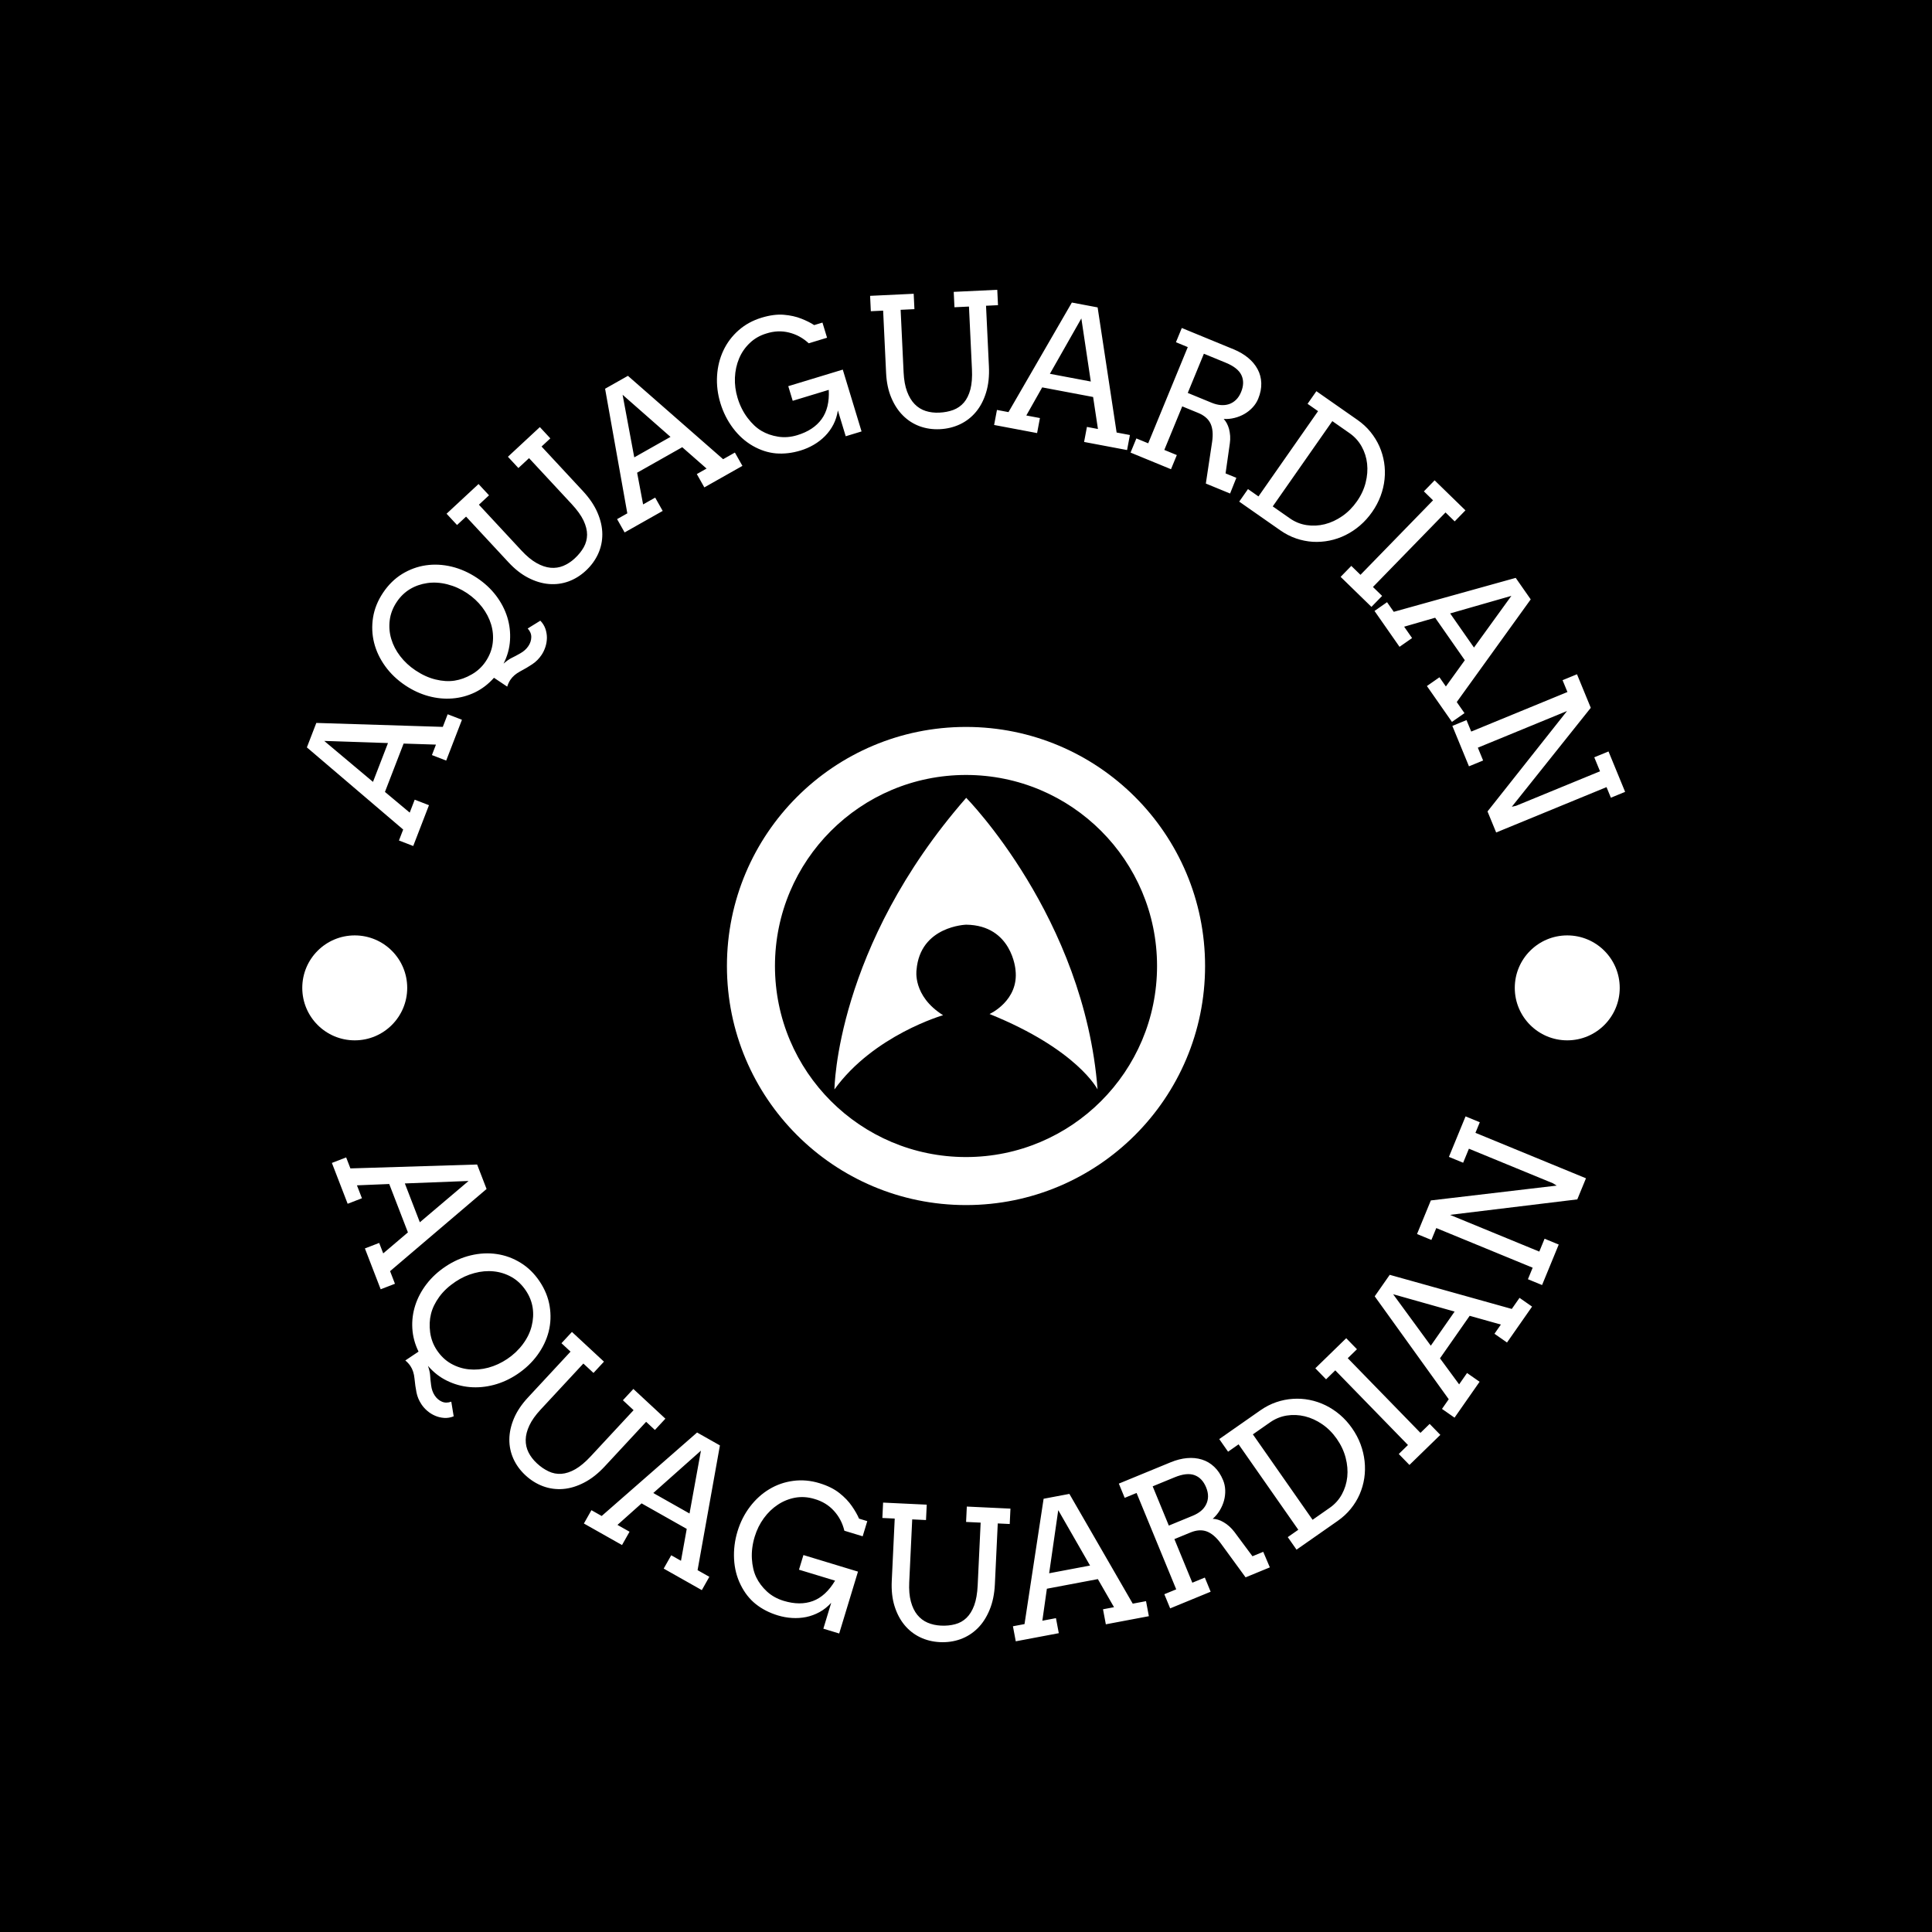 <svg xmlns="http://www.w3.org/2000/svg" version="1.1" xmlns:xlink="http://www.w3.org/1999/xlink" xmlns:svgjs="http://svgjs.dev/svgjs" width="1000" height="1000" viewBox="0 0 1000 1000"><rect width="1000" height="1000" fill="#000000"></rect><g transform="matrix(0.7,0,0,0.7,150,150)"><svg viewBox="0 0 280 280" data-background-color="#77d4fc" preserveAspectRatio="xMidYMid meet" height="1000" width="1000" xmlns="http://www.w3.org/2000/svg" xmlns:xlink="http://www.w3.org/1999/xlink"><g id="tight-bounds" transform="matrix(1,0,0,1,0,-0)"><svg viewBox="0 0 280 280" height="280" width="280"><g><svg viewBox="0 0 280 280" height="280" width="280"><g><svg viewBox="0 0 280 280" height="280" width="280"><g id="textblocktransform"><svg viewBox="0 0 280 280" height="280" width="280" id="textblock"><g><svg viewBox="0 0 280 280" height="280" width="280"><g transform="matrix(1,0,0,1,90.503,90.503)"><svg viewBox="0 0 98.995 98.995" height="98.995" width="98.995"><g><svg xmlns="http://www.w3.org/2000/svg" xmlns:xlink="http://www.w3.org/1999/xlink" version="1.1" x="0" y="0" viewBox="2.25 2.25 85.5 85.5" enable-background="new 0 0 90 90" xml:space="preserve" height="98.995" width="98.995" class="icon-o-0" data-fill-palette-color="accent" id="o-0"><path d="M45 2.25C21.39 2.25 2.25 21.39 2.25 45c0 23.611 19.14 42.75 42.75 42.75 23.611 0 42.75-19.139 42.75-42.75C87.75 21.39 68.611 2.25 45 2.25zM45 79.162c-18.867 0-34.161-15.295-34.161-34.162 0-18.867 15.294-34.161 34.161-34.161S79.162 26.133 79.162 45C79.162 63.867 63.867 79.162 45 79.162z" fill="#ffffff" data-fill-palette-color="accent"></path><g fill="#0023ff" data-fill-palette-color="accent"><path d="M21.475 67.072c0 0 0.195-25.438 23.562-52.145 0 0 21.116 21.389 23.489 52.145 0 0-3.561-7.122-19.316-13.489 0 0 5.287-2.374 4.641-7.877 0 0-0.576-7.986-8.813-8.094 0 0-8.237 0.216-8.885 8.094 0 0-0.755 4.64 4.749 8.093C40.9 53.799 28.49 57.359 21.475 67.072z" fill="#ffffff" data-fill-palette-color="accent"></path></g></svg></g></svg></g><path d="M15.549 198.475l2.956-1.141 0.836 2.165 5.113-4.345-3.868-10.018-6.685 0.275 1.033 2.676-2.955 1.141-3.265-8.456 2.955-1.141 0.879 2.276 26.235-0.807 1.956 5.065-19.977 17.014 1.008 2.611-2.955 1.141zM37.012 184.507l-13.192 0.512 3.103 8.039zM23.915 221.67l2.74-1.834c-0.763-1.559-1.192-3.162-1.286-4.808-0.097-1.637 0.108-3.236 0.613-4.797 0.504-1.552 1.285-3.017 2.345-4.397 1.057-1.37 2.353-2.569 3.887-3.595v0c1.673-1.119 3.426-1.896 5.259-2.332 1.839-0.439 3.633-0.529 5.382-0.268 1.745 0.255 3.385 0.856 4.921 1.802 1.541 0.942 2.859 2.231 3.951 3.864v0c1.097 1.639 1.788 3.354 2.075 5.144 0.292 1.786 0.223 3.534-0.207 5.244-0.434 1.704-1.207 3.32-2.319 4.847-1.106 1.523-2.496 2.844-4.168 3.963v0c-1.551 1.038-3.173 1.779-4.865 2.224-1.692 0.445-3.357 0.596-4.994 0.453-1.638-0.143-3.205-0.581-4.702-1.313-1.493-0.727-2.807-1.754-3.942-3.08v0c0.266 0.781 0.417 1.447 0.451 1.999 0.029 0.556 0.097 1.238 0.205 2.044 0.099 0.805 0.35 1.508 0.752 2.11v0c0.388 0.58 0.881 1.001 1.48 1.263 0.595 0.257 1.242 0.256 1.94-0.003v0l0.496 3.036c-0.655 0.263-1.309 0.372-1.961 0.329-0.661-0.045-1.283-0.192-1.865-0.442-0.592-0.251-1.129-0.583-1.613-0.995-0.483-0.412-0.889-0.863-1.217-1.354v0c-0.528-0.789-0.878-1.622-1.049-2.499-0.175-0.882-0.311-1.838-0.408-2.867-0.097-1.029-0.379-1.892-0.844-2.588v0c-0.281-0.419-0.633-0.803-1.057-1.15zM30.448 219.54v0c0.812 1.214 1.796 2.147 2.95 2.797 1.163 0.652 2.395 1.042 3.696 1.171 1.31 0.131 2.647 0.015 4.011-0.346 1.366-0.371 2.667-0.969 3.904-1.797v0c1.264-0.846 2.343-1.867 3.236-3.063 0.893-1.197 1.502-2.443 1.826-3.739 0.329-1.299 0.4-2.573 0.212-3.821-0.194-1.245-0.661-2.422-1.404-3.532v0c-0.812-1.214-1.799-2.152-2.961-2.813-1.163-0.652-2.4-1.043-3.709-1.174-1.304-0.134-2.642-0.014-4.014 0.36-1.37 0.365-2.667 0.957-3.893 1.778v0c-1.402 0.938-2.525 1.989-3.368 3.152-0.844 1.164-1.412 2.339-1.705 3.525-0.293 1.187-0.351 2.456-0.173 3.808 0.183 1.348 0.647 2.579 1.392 3.694zM56.247 218.098l2.168-2.336 6.629 6.154-2.168 2.336-2.096-1.945-8.851 9.535c-1.062 1.144-1.837 2.237-2.324 3.279-0.492 1.047-0.747 2.034-0.764 2.961-0.017 0.936 0.178 1.81 0.584 2.622 0.411 0.816 0.989 1.57 1.733 2.261v0c0.774 0.718 1.582 1.273 2.423 1.665 0.842 0.401 1.722 0.57 2.641 0.509 0.919-0.062 1.884-0.38 2.897-0.954 1.008-0.578 2.076-1.475 3.206-2.692v0l8.851-9.534-2.212-2.054 2.169-2.336 6.629 6.154-2.169 2.336-1.818-1.688-8.573 9.236c-1.374 1.48-2.796 2.597-4.267 3.351-1.471 0.764-2.92 1.203-4.349 1.318-1.429 0.114-2.813-0.074-4.152-0.565-1.334-0.496-2.554-1.256-3.659-2.282v0c-1.08-1.003-1.907-2.138-2.48-3.404-0.574-1.276-0.854-2.619-0.841-4.029 0.013-1.41 0.331-2.855 0.953-4.335 0.622-1.47 1.593-2.916 2.912-4.337v0l8.804-9.484zM77.411 264.76l1.559-2.758 2.02 1.142 1.191-6.604-9.349-5.282-4.99 4.457 2.498 1.412-1.558 2.758-7.893-4.459 1.558-2.758 2.125 1.2 19.753-17.284 4.727 2.671-4.627 25.829 2.437 1.377-1.558 2.758zM85.121 240.34l-9.866 8.774 7.503 4.239zM113.746 278.197l-3.279-0.996 1.627-5.357c-0.727 0.793-1.528 1.431-2.403 1.915-0.882 0.482-1.801 0.824-2.758 1.026-0.961 0.194-1.943 0.26-2.945 0.199-1.002-0.061-1.982-0.238-2.941-0.53v0c-1.741-0.529-3.258-1.305-4.551-2.329-1.297-1.032-2.346-2.364-3.148-3.996-0.811-1.627-1.266-3.407-1.366-5.339-0.1-1.932 0.137-3.845 0.712-5.739v0c0.577-1.9 1.437-3.6 2.579-5.099 1.144-1.506 2.476-2.715 3.996-3.627 1.513-0.915 3.163-1.489 4.949-1.725 1.788-0.241 3.596-0.084 5.426 0.472v0c1.697 0.515 3.078 1.199 4.146 2.05 1.069 0.845 1.93 1.745 2.584 2.701 0.656 0.949 1.15 1.814 1.481 2.594v0l1.707 0.518-0.953 3.136-3.793-1.152c-0.374-1.578-1.095-2.953-2.163-4.123-1.061-1.169-2.402-1.986-4.024-2.451v0c-1.347-0.409-2.673-0.5-3.978-0.271-1.3 0.237-2.503 0.722-3.607 1.455-1.102 0.727-2.069 1.659-2.899 2.794-0.831 1.136-1.459 2.406-1.886 3.811v0c-0.475 1.563-0.671 3.09-0.589 4.578 0.088 1.491 0.388 2.769 0.897 3.833 0.514 1.072 1.247 2.052 2.2 2.938 0.959 0.888 2.118 1.539 3.478 1.952v0c2.256 0.685 4.275 0.698 6.058 0.039 1.776-0.661 3.307-2.067 4.591-4.217v0l-7.473-2.27 0.921-3.031 11.295 3.43zM122.685 254.28l0.151-3.184 9.035 0.428-0.151 3.184-2.856-0.135-0.616 12.995c-0.074 1.559 0.039 2.894 0.339 4.005 0.299 1.118 0.741 2.036 1.325 2.756 0.591 0.726 1.303 1.268 2.137 1.627 0.841 0.359 1.768 0.563 2.783 0.611v0c1.055 0.05 2.03-0.047 2.926-0.291 0.902-0.236 1.684-0.675 2.346-1.315 0.662-0.64 1.195-1.506 1.599-2.596 0.397-1.091 0.635-2.466 0.715-4.125v0l0.615-12.996-3.015-0.142 0.151-3.185 9.035 0.429-0.15 3.184-2.478-0.118-0.597 12.588c-0.096 2.017-0.462 3.788-1.099 5.313-0.631 1.532-1.456 2.803-2.475 3.812-1.019 1.009-2.198 1.757-3.537 2.246-1.339 0.482-2.762 0.687-4.267 0.615v0c-1.473-0.07-2.836-0.404-4.092-1.002-1.261-0.605-2.341-1.451-3.24-2.537-0.899-1.086-1.588-2.396-2.068-3.927-0.473-1.525-0.663-3.256-0.572-5.193v0l0.613-12.926zM168.952 276.296l-0.587-3.113 2.28-0.43-3.347-5.816-10.553 1.992-0.939 6.624 2.819-0.532 0.587 3.113-8.908 1.681-0.587-3.113 2.398-0.452 3.954-25.948 5.335-1.007 13.118 22.726 2.751-0.519 0.587 3.113zM159.099 252.66l-1.883 13.068 8.467-1.598zM172.856 250.114l-1.213-2.948 10.751-4.423c1.149-0.472 2.27-0.758 3.364-0.856 1.094-0.098 2.119 0.001 3.074 0.297 0.952 0.29 1.805 0.791 2.556 1.502 0.761 0.714 1.374 1.639 1.842 2.775v0c0.265 0.645 0.411 1.332 0.438 2.06 0.024 0.722-0.058 1.439-0.247 2.148-0.195 0.712-0.49 1.393-0.883 2.044-0.397 0.659-0.883 1.239-1.459 1.742v0c0.333 0.007 0.695 0.066 1.086 0.178 0.385 0.115 0.772 0.289 1.163 0.523 0.394 0.226 0.783 0.507 1.166 0.846 0.386 0.344 0.743 0.732 1.072 1.164v0l3.743 5.041 2.23-0.917 1.367 3.218-5.021 2.066-5.158-7.066c-0.935-1.26-1.898-2.074-2.89-2.442-0.998-0.365-2.12-0.291-3.366 0.222v0l-3.326 1.368 3.714 9.028 2.589-1.065 1.205 2.93-8.383 3.449-1.206-2.93 2.46-1.012-8.209-19.954zM183.201 245.858l-4.551 1.872 3.343 8.125 4.956-2.039c0.651-0.268 1.213-0.596 1.685-0.983 0.47-0.394 0.827-0.843 1.073-1.347 0.254-0.499 0.388-1.047 0.402-1.641 0.011-0.601-0.121-1.236-0.396-1.905v0c-0.528-1.284-1.322-2.124-2.383-2.52-1.069-0.4-2.446-0.254-4.129 0.438zM194.259 240.56l-1.826-2.613 8.524-5.958c1.045-0.73 2.136-1.291 3.274-1.68 1.137-0.39 2.285-0.62 3.442-0.692 1.159-0.081 2.312-0.008 3.459 0.22 1.147 0.227 2.25 0.599 3.308 1.115 1.058 0.517 2.055 1.173 2.992 1.968 0.928 0.794 1.759 1.716 2.493 2.767v0c0.746 1.067 1.334 2.175 1.764 3.324 0.429 1.159 0.708 2.329 0.837 3.511 0.129 1.182 0.107 2.356-0.066 3.522-0.177 1.161-0.499 2.277-0.965 3.349-0.465 1.062-1.076 2.06-1.833 2.994-0.757 0.934-1.658 1.766-2.703 2.497v0l-8.524 5.958-1.815-2.597 2.18-1.523-12.361-17.686zM202.963 234.477l-3.568 2.493 12.361 17.686 3.568-2.494c1.056-0.738 1.888-1.664 2.495-2.777 0.607-1.113 0.98-2.313 1.117-3.6 0.132-1.283 0.021-2.607-0.333-3.973-0.354-1.365-0.967-2.67-1.838-3.917v0c-0.86-1.23-1.864-2.238-3.013-3.023-1.148-0.785-2.344-1.331-3.587-1.637-1.248-0.302-2.498-0.357-3.748-0.164-1.247 0.199-2.398 0.667-3.454 1.406zM214.549 225.572l-2.223-2.284 6.395-6.226 2.224 2.284-1.906 1.855 15.052 15.46 1.905-1.856 2.21 2.27-6.395 6.227-2.21-2.27 1.906-1.856-15.052-15.459zM252.01 217.954l-2.597-1.814 1.328-1.903-6.46-1.813-6.148 8.804 3.963 5.392 1.642-2.353 2.597 1.814-5.189 7.432-2.598-1.813 1.398-2.001-15.326-21.308 3.108-4.451 25.272 7.063 1.602-2.295 2.598 1.813zM228.434 207.956l7.796 10.656 4.933-7.065zM242.929 180.732l-2.948-1.212 3.448-8.384 2.948 1.213-0.902 2.192 22.885 9.412-1.796 4.367-26.361 3.204 18.491 7.605 1.095-2.663 2.929 1.205-3.448 8.384-2.929-1.205 0.981-2.386-19.955-8.207-1.012 2.46-2.975-1.224 2.86-6.956 26.058-3.07-0.763-0.476-17.412-7.161z" fill="#ffffff" data-fill-palette-color="primary"></path><path d="M32.38 97.47L29.425 96.329 30.26 94.164 23.563 93.949 19.7 103.958 24.826 108.243 25.859 105.567 28.814 106.708 25.554 115.155 22.599 114.015 23.474 111.747 3.536 94.74 5.49 89.675 31.677 90.493 32.685 87.882 35.641 89.022ZM7.127 93.403L17.223 101.881 20.326 93.843ZM45.013 82.16L42.273 80.327C41.127 81.622 39.814 82.629 38.334 83.349 36.852 84.06 35.298 84.478 33.671 84.605 32.041 84.737 30.391 84.576 28.721 84.123 27.045 83.665 25.443 82.925 23.914 81.903V81.903C22.241 80.784 20.853 79.46 19.75 77.932 18.648 76.403 17.881 74.784 17.451 73.074 17.026 71.368 16.955 69.622 17.237 67.838 17.522 66.063 18.21 64.358 19.303 62.724V62.724C20.399 61.085 21.717 59.789 23.257 58.837 24.798 57.895 26.436 57.296 28.172 57.043 29.916 56.788 31.704 56.881 33.534 57.322 35.361 57.768 37.11 58.551 38.783 59.669V59.669C40.334 60.707 41.637 61.918 42.693 63.303 43.75 64.697 44.525 66.178 45.018 67.746 45.507 69.32 45.698 70.934 45.591 72.587 45.489 74.245 45.044 75.849 44.255 77.398V77.398C44.875 76.854 45.433 76.461 45.931 76.218 46.434 75.98 47.036 75.659 47.737 75.257 48.443 74.858 48.997 74.358 49.399 73.756V73.756C49.787 73.176 49.986 72.563 49.996 71.914 50.006 71.266 49.758 70.669 49.253 70.123V70.123L51.869 68.505C52.356 69.006 52.707 69.569 52.922 70.192 53.131 70.811 53.234 71.439 53.231 72.076 53.219 72.716 53.115 73.337 52.919 73.941 52.719 74.55 52.457 75.098 52.132 75.584V75.584C51.608 76.367 50.971 77.008 50.223 77.507 49.48 78.008 48.653 78.498 47.742 78.976 46.828 79.459 46.138 80.048 45.673 80.743V80.743C45.396 81.157 45.176 81.63 45.013 82.16ZM40.559 76.94V76.94C41.371 75.725 41.855 74.459 42.01 73.14 42.17 71.825 42.06 70.538 41.681 69.277 41.303 68.026 40.687 66.839 39.832 65.716 38.968 64.595 37.921 63.623 36.69 62.799V62.799C35.425 61.954 34.07 61.347 32.623 60.978 31.181 60.613 29.797 60.527 28.47 60.718 27.153 60.908 25.953 61.328 24.871 61.978 23.795 62.632 22.885 63.514 22.143 64.624V64.624C21.331 65.838 20.846 67.108 20.687 68.432 20.523 69.752 20.631 71.042 21.01 72.303 21.384 73.56 22.003 74.749 22.867 75.87 23.731 76.991 24.776 77.961 26.002 78.781V78.781C27.398 79.715 28.795 80.35 30.193 80.685 31.587 81.026 32.888 81.105 34.096 80.923 35.305 80.74 36.497 80.307 37.673 79.624 38.851 78.95 39.813 78.055 40.559 76.94ZM34.626 48.697L32.457 46.361 39.078 40.213 41.247 42.549 39.152 44.494 47.984 54.005C49.046 55.149 50.079 56.003 51.083 56.566 52.091 57.134 53.056 57.461 53.979 57.547 54.901 57.633 55.782 57.504 56.622 57.159 57.467 56.809 58.262 56.289 59.006 55.598V55.598C59.78 54.879 60.396 54.117 60.853 53.312 61.306 52.501 61.538 51.638 61.548 50.722 61.554 49.802 61.308 48.815 60.812 47.763 60.31 46.715 59.494 45.583 58.365 44.366V44.366L49.532 34.855 47.328 36.902 45.159 34.566 51.772 28.425 53.941 30.761 52.124 32.449 60.685 41.668C62.054 43.143 63.063 44.639 63.712 46.157 64.365 47.681 64.696 49.159 64.704 50.593 64.712 52.026 64.422 53.387 63.833 54.677 63.24 55.971 62.392 57.13 61.287 58.156V58.156C60.207 59.159 59.014 59.9 57.708 60.378 56.399 60.851 55.041 61.029 53.636 60.911 52.23 60.793 50.817 60.37 49.397 59.64 47.972 58.916 46.6 57.843 45.28 56.422V56.422L36.495 46.961ZM85.826 40.909L84.268 38.151 86.288 37.01 81.251 32.59 71.91 37.869 73.149 44.434 75.647 43.023 77.205 45.781 69.322 50.236 67.763 47.478 69.879 46.282 65.278 20.483 70.005 17.812 89.714 35.074 92.151 33.697 93.71 36.455ZM68.901 21.731L71.317 34.691 78.818 30.452ZM118.376 29.325L115.098 30.321 113.473 24.974C113.31 26.037 112.999 27.013 112.541 27.902 112.076 28.793 111.501 29.585 110.816 30.279 110.132 30.973 109.356 31.573 108.49 32.079 107.623 32.585 106.71 32.984 105.75 33.275V33.275C104.009 33.804 102.317 34.002 100.674 33.87 99.034 33.73 97.426 33.208 95.847 32.307 94.272 31.397 92.907 30.17 91.751 28.627 90.595 27.083 89.729 25.364 89.154 23.471V23.471C88.577 21.571 88.346 19.68 88.462 17.799 88.577 15.917 89.011 14.179 89.761 12.584 90.51 10.982 91.56 9.584 92.912 8.389 94.259 7.202 95.847 6.331 97.677 5.775V5.775C99.368 5.261 100.892 5.059 102.25 5.166 103.617 5.279 104.834 5.548 105.9 5.973 106.973 6.397 107.861 6.842 108.565 7.309V7.309L110.28 6.787 111.233 9.923 107.439 11.076C106.251 9.972 104.89 9.23 103.358 8.849 101.827 8.467 100.258 8.534 98.651 9.05V9.05C97.304 9.459 96.156 10.124 95.207 11.044 94.25 11.959 93.518 13.025 93.013 14.24 92.503 15.464 92.218 16.776 92.158 18.175 92.099 19.581 92.283 20.986 92.709 22.391V22.391C93.184 23.954 93.873 25.33 94.776 26.521 95.671 27.706 96.626 28.6 97.641 29.201 98.657 29.801 99.81 30.204 101.1 30.409 102.385 30.616 103.707 30.512 105.067 30.099V30.099C107.322 29.414 109.005 28.303 110.113 26.765 111.224 25.234 111.715 23.218 111.586 20.716V20.716L104.123 22.984 103.202 19.953 114.488 16.524ZM120.296 4.435L120.145 1.251 129.17 0.822 129.321 4.006 126.466 4.142 127.082 17.107C127.156 18.666 127.395 19.985 127.798 21.062 128.202 22.147 128.729 23.019 129.379 23.68 130.028 24.341 130.785 24.81 131.649 25.088 132.52 25.366 133.463 25.48 134.478 25.432V25.432C135.533 25.382 136.495 25.197 137.364 24.876 138.232 24.549 138.966 24.039 139.565 23.346 140.163 22.646 140.612 21.733 140.911 20.609 141.203 19.485 141.31 18.093 141.231 16.435V16.435L140.615 3.47 137.61 3.612 137.459 0.428 146.474 0 146.625 3.184 144.147 3.302 144.745 15.869C144.84 17.879 144.646 19.674 144.163 21.252 143.679 22.838 142.979 24.181 142.06 25.281 141.142 26.382 140.042 27.236 138.761 27.842 137.474 28.448 136.077 28.787 134.571 28.859V28.859C133.098 28.928 131.709 28.725 130.403 28.249 129.097 27.766 127.945 27.026 126.947 26.029 125.949 25.033 125.142 23.798 124.527 22.325 123.905 20.852 123.548 19.147 123.456 17.21V17.21L122.844 4.314ZM164.45 31.5L165.037 28.387 167.318 28.818 166.317 22.192 155.775 20.203 152.488 26.02 155.307 26.552 154.72 29.665 145.821 27.986 146.409 24.873 148.797 25.324 161.916 2.638 167.251 3.644 171.184 29.547 173.935 30.066 173.348 33.179ZM163.881 5.928L157.369 17.392 165.837 18.989ZM183.466 10.855L184.679 7.907 195.421 12.325C196.563 12.795 197.558 13.38 198.405 14.08 199.251 14.78 199.908 15.567 200.374 16.441 200.846 17.318 201.1 18.273 201.134 19.307 201.172 20.349 200.959 21.436 200.494 22.566V22.566C200.226 23.217 199.847 23.807 199.356 24.338 198.862 24.875 198.299 25.325 197.668 25.69 197.034 26.062 196.346 26.339 195.603 26.521 194.864 26.713 194.112 26.784 193.35 26.736V26.736C193.582 26.975 193.794 27.271 193.987 27.623 194.179 27.975 194.336 28.37 194.458 28.808 194.571 29.249 194.647 29.726 194.688 30.238 194.723 30.748 194.7 31.274 194.621 31.815V31.815L193.741 38.013 195.971 38.93 194.677 42.179 189.656 40.114 190.956 31.482C191.184 29.931 191.077 28.674 190.634 27.709 190.182 26.747 189.332 26.01 188.086 25.497V25.497L184.769 24.133 181.059 33.152 183.648 34.217 182.443 37.147 174.069 33.702 175.274 30.773 177.724 31.781 185.917 11.863ZM193.794 15.103L189.252 13.235 185.913 21.351 190.87 23.39C191.515 23.655 192.143 23.813 192.754 23.863 193.359 23.911 193.928 23.847 194.46 23.671 194.994 23.488 195.476 23.191 195.904 22.778 196.332 22.366 196.684 21.824 196.959 21.155V21.155C197.487 19.871 197.511 18.714 197.03 17.683 196.555 16.655 195.477 15.795 193.794 15.103ZM210.718 23.606L212.544 20.994 221.052 26.94C222.097 27.67 222.998 28.502 223.755 29.436 224.507 30.367 225.119 31.362 225.594 32.423 226.059 33.485 226.383 34.591 226.568 35.741 226.749 36.896 226.779 38.059 226.657 39.23 226.536 40.401 226.262 41.559 225.835 42.703 225.405 43.852 224.824 44.949 224.094 45.994V45.994C223.352 47.056 222.513 47.989 221.578 48.794 220.647 49.593 219.648 50.257 218.583 50.784 217.518 51.312 216.409 51.692 215.258 51.925 214.107 52.157 212.951 52.24 211.79 52.174 210.628 52.099 209.48 51.869 208.348 51.483 207.211 51.093 206.12 50.533 205.074 49.802V49.802L196.566 43.857 198.381 41.26 200.553 42.778 212.89 25.124ZM219.406 29.678L215.845 27.19 203.509 44.843 207.069 47.331C208.125 48.069 209.28 48.532 210.534 48.72 211.788 48.908 213.039 48.846 214.285 48.534 215.536 48.217 216.741 47.658 217.901 46.856 219.057 46.06 220.071 45.038 220.942 43.792V43.792C221.802 42.562 222.401 41.275 222.74 39.932 223.083 38.583 223.184 37.273 223.045 36.001 222.905 34.728 222.527 33.541 221.912 32.438 221.297 31.336 220.462 30.416 219.406 29.678ZM234.798 41.733L237.022 39.449 243.402 45.662 241.178 47.946 239.28 46.098 224.255 61.528 226.154 63.377 223.944 65.646 217.563 59.433 219.773 57.164 221.672 59.012 236.696 43.582ZM235.427 82.036L238.024 80.223 239.353 82.126 243.274 76.692 237.134 67.894 230.715 69.75 232.357 72.103 229.759 73.916 224.577 66.491 227.174 64.678 228.565 66.671 253.812 59.643 256.919 64.095 241.605 85.352 243.207 87.648 240.609 89.461ZM252.913 63.368L240.24 67.002 245.172 74.068ZM270.077 96.792L273.025 95.58 276.464 103.945 273.516 105.157 272.615 102.965 249.765 112.358 247.974 108 264.436 87.209 245.972 94.799 247.063 97.453 244.133 98.657 240.694 90.291 243.624 89.087 244.601 91.464 264.521 83.275 263.513 80.825 266.499 79.597 269.354 86.544 253.004 107.031 253.88 106.832 271.266 99.685Z" fill="#ffffff" data-fill-palette-color="primary"></path><path d="M2.582 144.529c0-6 4.864-10.864 10.864-10.864 6 0 10.864 4.864 10.864 10.864 0 6-4.864 10.864-10.864 10.864-6 0-10.864-4.864-10.864-10.864zM253.619 144.529c0-6 4.864-10.864 10.865-10.864 6 0 10.864 4.864 10.864 10.864 0 6-4.864 10.864-10.864 10.864-6 0-10.864-4.864-10.865-10.864z" fill="#ffffff" data-fill-palette-color="primary"></path></svg></g></svg></g></svg></g></svg></g><defs></defs></svg><rect width="280" height="280" fill="none" stroke="none" visibility="hidden"></rect></g></svg></g></svg>